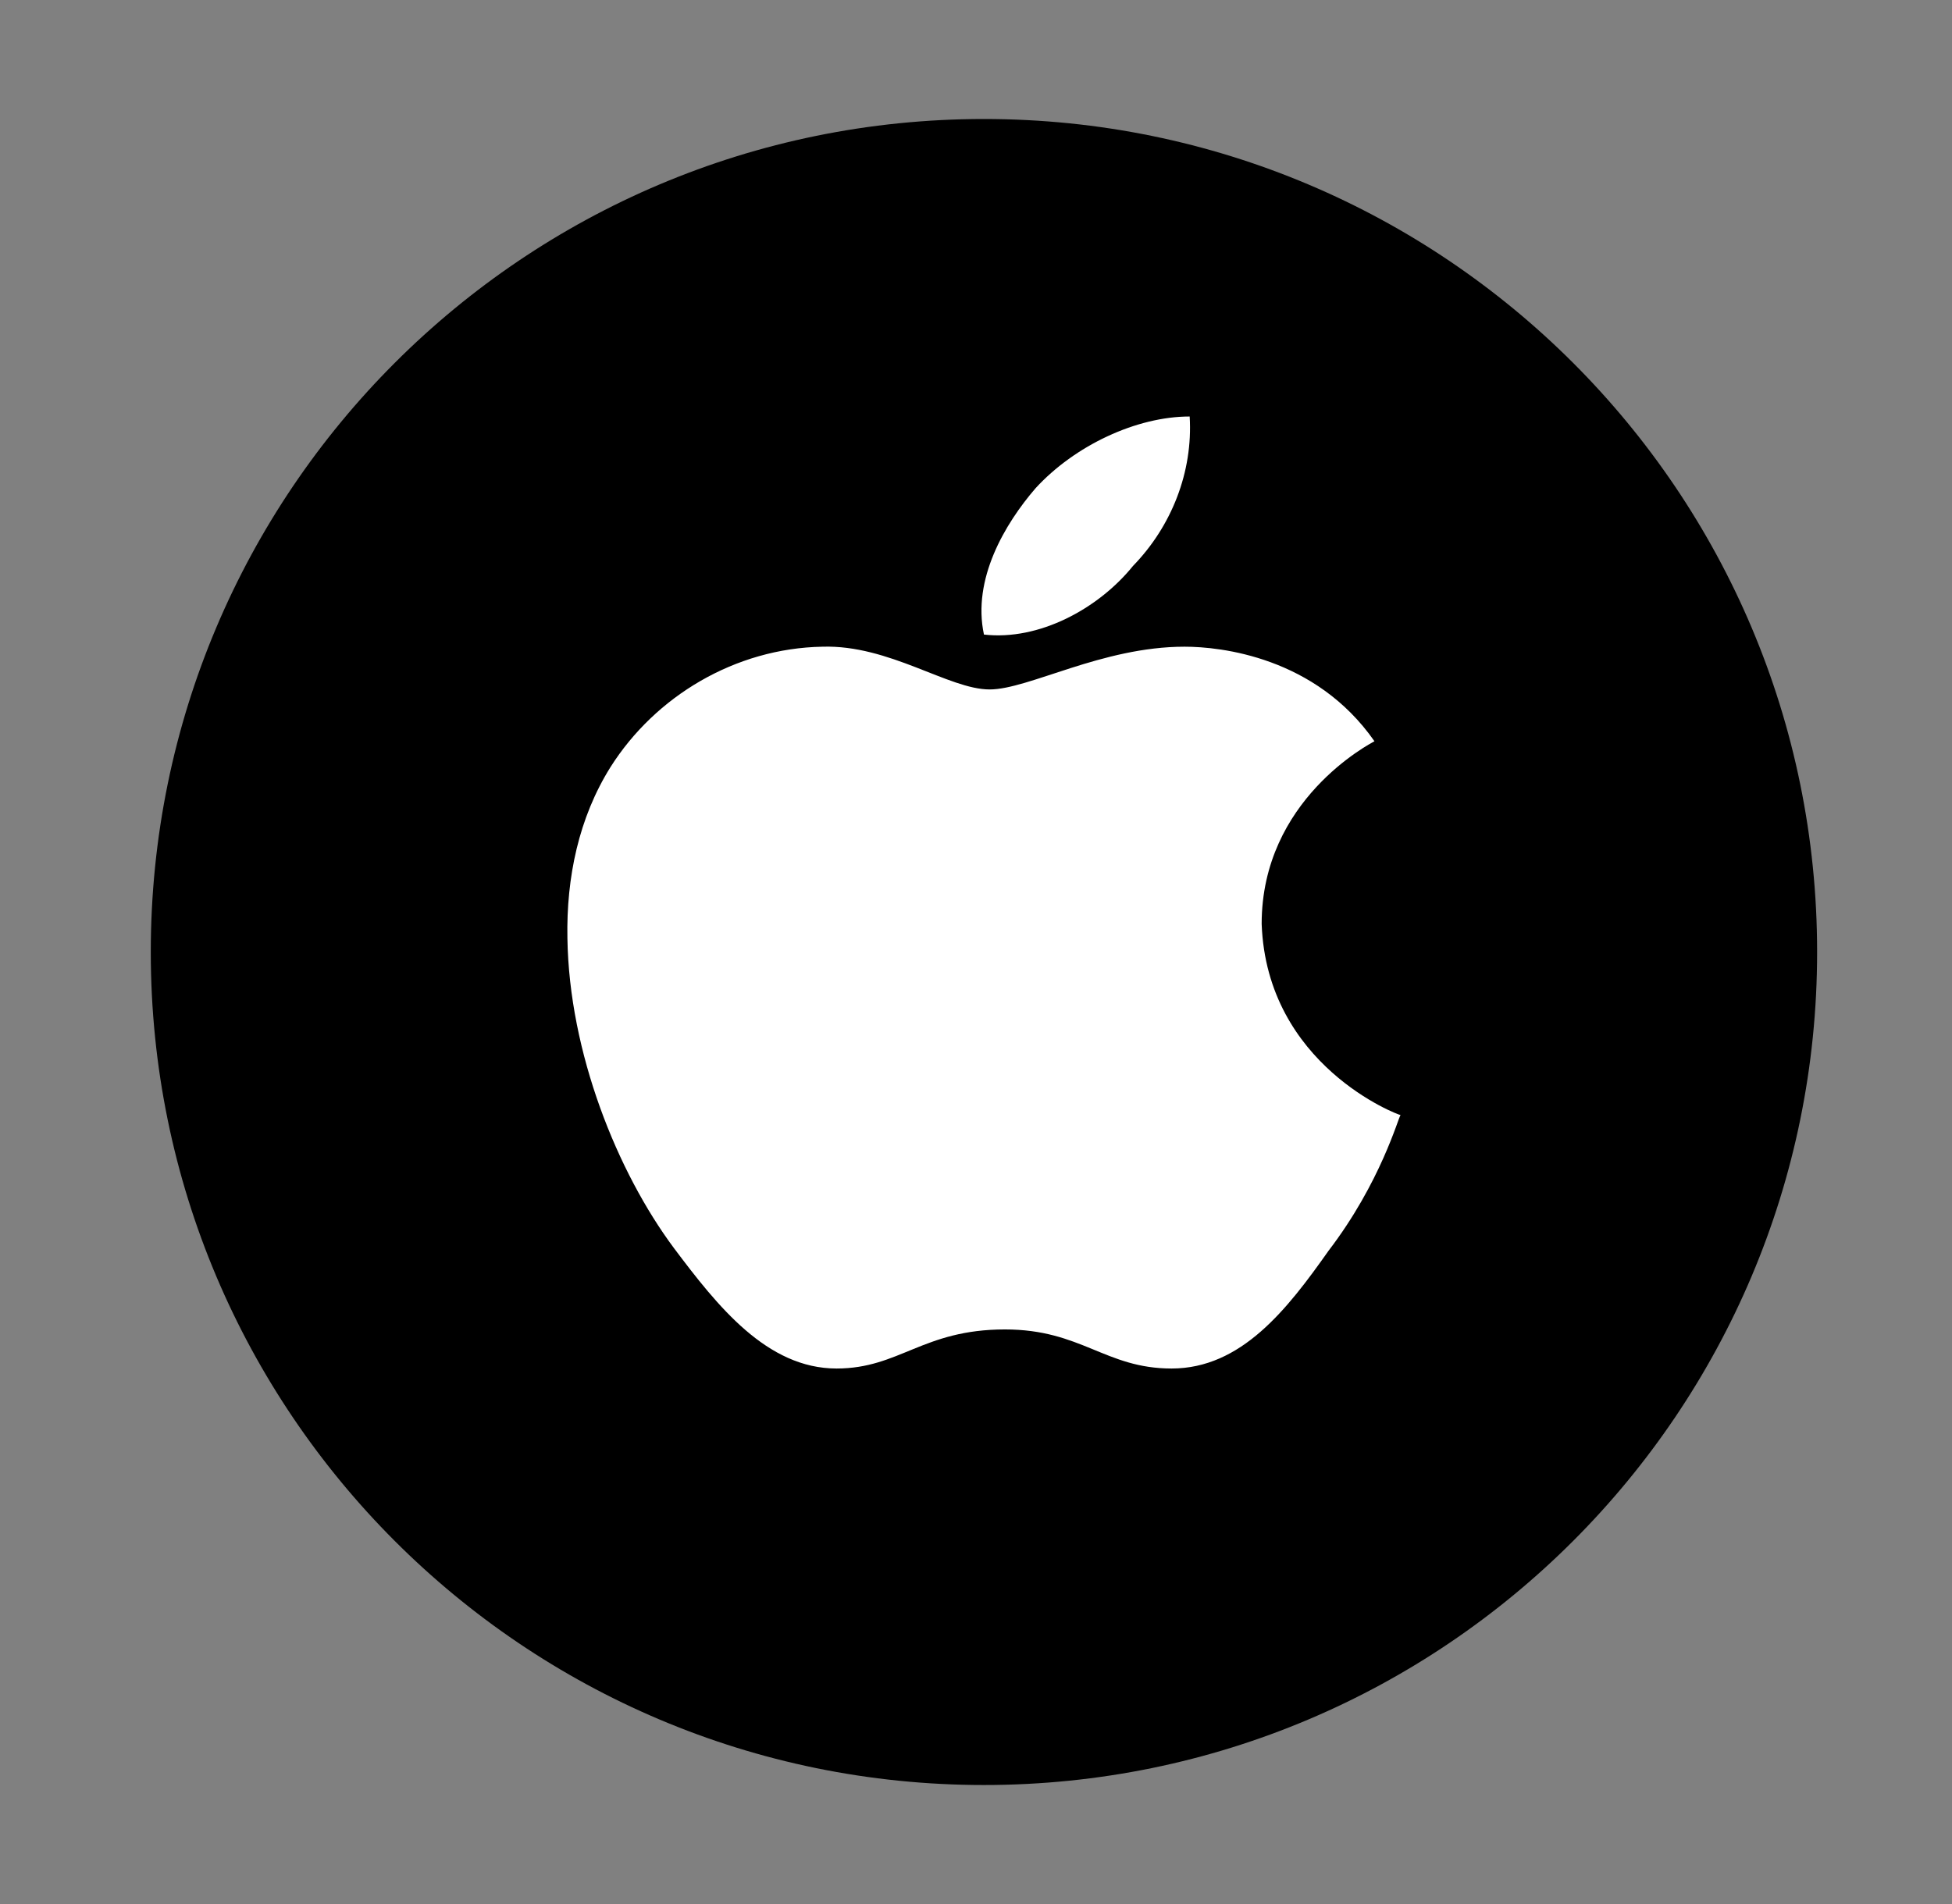 <svg width="41" height="40" viewBox="0 0 41 40" fill="none" xmlns="http://www.w3.org/2000/svg">
<rect x="0" y="0" width="41" height="40" fill="#808080" stroke="none"/>
<path d="M38.167 20C38.167 29.66 30.335 37.5 20.667 37.5C10.998 37.5 3.167 29.66 3.167 20C3.167 10.331 10.998 2.5 20.667 2.5C30.335 2.5 38.167 10.331 38.167 20Z" fill="black"/>
<path d="M28.869 15.572C28.774 15.627 26.5 16.803 26.5 19.41C26.608 22.383 29.369 23.425 29.417 23.425C29.369 23.481 29 24.845 27.905 26.276C27.036 27.508 26.072 28.75 24.608 28.75C23.215 28.75 22.715 27.929 21.108 27.929C19.382 27.929 18.893 28.75 17.572 28.75C16.108 28.75 15.072 27.441 14.156 26.221C12.966 24.623 11.954 22.116 11.918 19.709C11.894 18.434 12.156 17.18 12.823 16.115C13.763 14.628 15.441 13.619 17.275 13.586C18.679 13.542 19.929 14.484 20.786 14.484C21.608 14.484 23.143 13.586 24.881 13.586C25.631 13.586 27.631 13.797 28.869 15.572ZM20.667 13.331C20.417 12.166 21.108 11.002 21.75 10.258C22.572 9.36 23.869 8.75 24.988 8.75C25.059 9.915 24.607 11.057 23.798 11.889C23.072 12.788 21.822 13.464 20.667 13.331Z" fill="white"/>
</svg>
